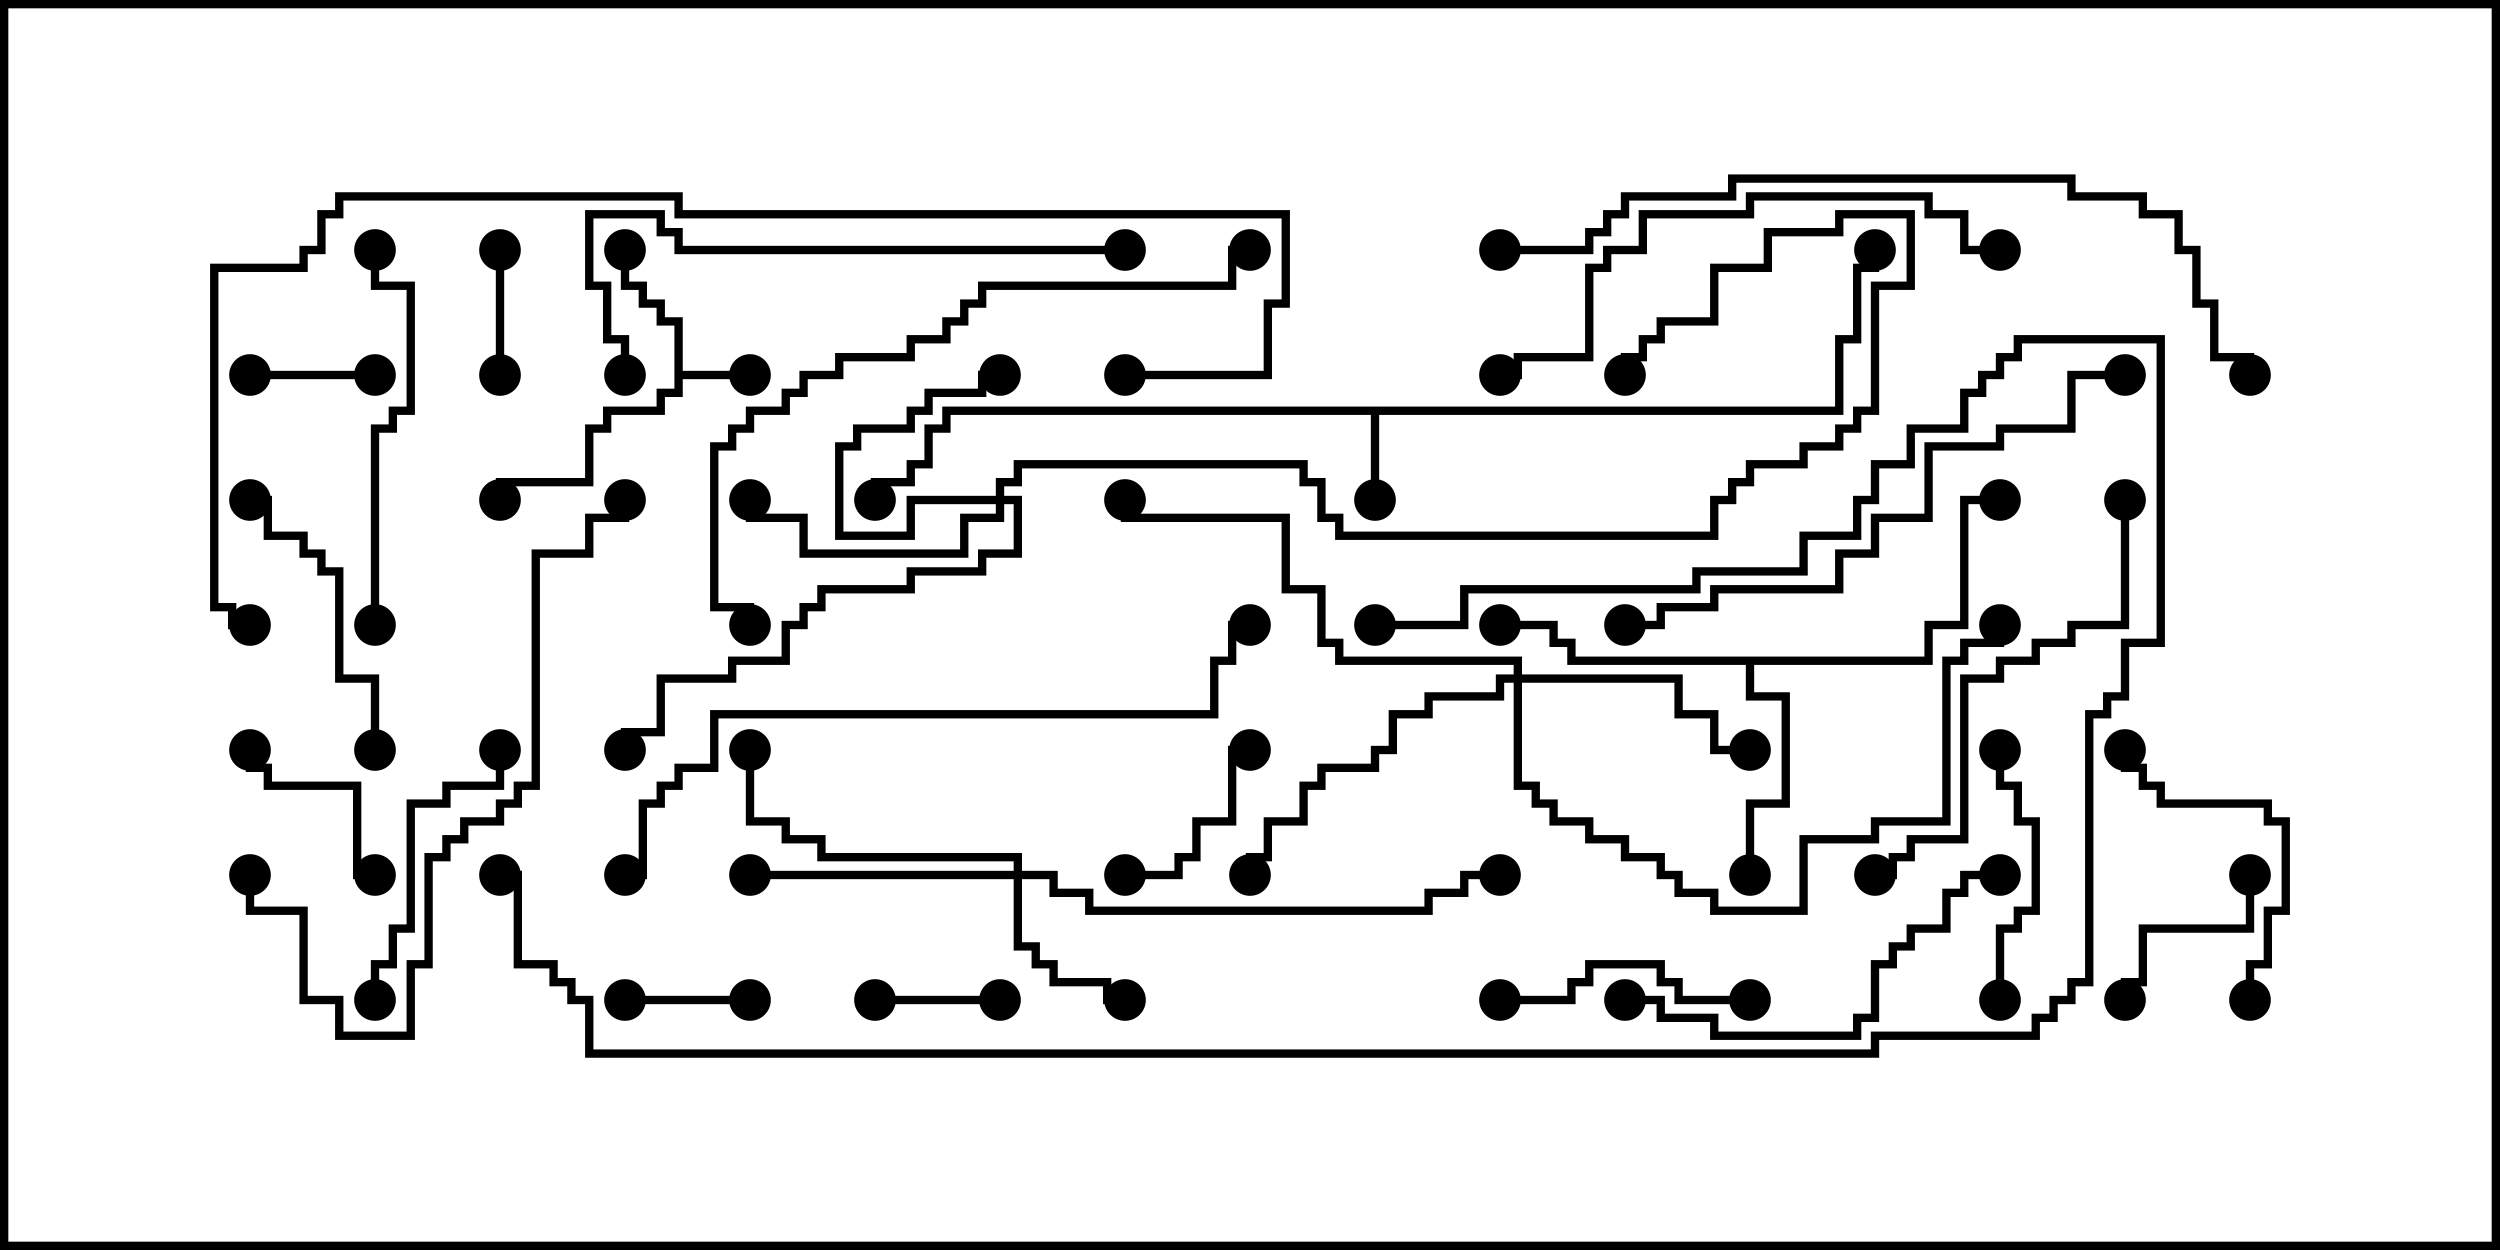 <svg version="1.1" width="30" height="15" xmlns="http://www.w3.org/2000/svg"><path d="M8.093,3.907L7.879,3.907L7.879,3.693L7.664,3.693L7.664,3.479L7.45,3.479L7.45,3L7.55,3L7.55,3.379L7.764,3.379L7.764,3.593L7.979,3.593L7.979,3.807L8.193,3.807L8.193,4.45L9,4.45L9,4.55L8.193,4.55L8.193,4.764L7.979,4.764L7.979,4.979L7.336,4.979L7.336,5.193L7.121,5.193L7.121,5.836L6.05,5.836L6.05,6L5.95,6L5.95,5.736L7.021,5.736L7.021,5.093L7.236,5.093L7.236,4.879L7.879,4.879L7.879,4.664L8.093,4.664z" stroke="none"/><path d="M22.021,4.879L22.021,4.021L22.236,4.021L22.236,3.164L22.45,3.164L22.45,3L22.55,3L22.55,3.264L22.336,3.264L22.336,4.121L22.121,4.121L22.121,4.979L16.55,4.979L16.55,6L16.45,6L16.45,4.979L11.407,4.979L11.407,5.193L11.193,5.193L11.193,5.621L10.979,5.621L10.979,5.836L10.55,5.836L10.55,6L10.45,6L10.45,5.736L10.879,5.736L10.879,5.521L11.093,5.521L11.093,5.093L11.307,5.093L11.307,4.879z" stroke="none"/><path d="M23.093,7.879L23.093,7.45L23.521,7.45L23.521,5.95L24,5.95L24,6.05L23.621,6.05L23.621,7.55L23.193,7.55L23.193,7.979L21.05,7.979L21.05,8.307L21.479,8.307L21.479,9.693L21.05,9.693L21.05,10.5L20.95,10.5L20.95,9.593L21.379,9.593L21.379,8.407L20.95,8.407L20.95,7.979L18.807,7.979L18.807,7.764L18.593,7.764L18.593,7.55L18,7.55L18,7.45L18.693,7.45L18.693,7.664L18.907,7.664L18.907,7.879z" stroke="none"/><path d="M11.95,5.95L11.95,5.736L12.164,5.736L12.164,5.521L15.693,5.521L15.693,5.736L15.907,5.736L15.907,6.164L16.121,6.164L16.121,6.379L20.521,6.379L20.521,5.95L20.736,5.95L20.736,5.736L20.95,5.736L20.95,5.521L21.593,5.521L21.593,5.307L22.021,5.307L22.021,5.093L22.236,5.093L22.236,4.879L22.45,4.879L22.45,3.379L22.879,3.379L22.879,2.621L22.121,2.621L22.121,2.836L21.264,2.836L21.264,3.264L20.621,3.264L20.621,3.907L19.979,3.907L19.979,4.121L19.764,4.121L19.764,4.336L19.55,4.336L19.55,4.5L19.45,4.5L19.45,4.236L19.664,4.236L19.664,4.021L19.879,4.021L19.879,3.807L20.521,3.807L20.521,3.164L21.164,3.164L21.164,2.736L22.021,2.736L22.021,2.521L22.979,2.521L22.979,3.479L22.55,3.479L22.55,4.979L22.336,4.979L22.336,5.193L22.121,5.193L22.121,5.407L21.693,5.407L21.693,5.621L21.05,5.621L21.05,5.836L20.836,5.836L20.836,6.05L20.621,6.05L20.621,6.479L16.021,6.479L16.021,6.264L15.807,6.264L15.807,5.836L15.593,5.836L15.593,5.621L12.264,5.621L12.264,5.836L12.05,5.836L12.05,5.95L12.264,5.95L12.264,6.693L11.836,6.693L11.836,6.907L10.979,6.907L10.979,7.121L9.907,7.121L9.907,7.336L9.693,7.336L9.693,7.55L9.479,7.55L9.479,7.979L8.836,7.979L8.836,8.193L7.979,8.193L7.979,8.836L7.55,8.836L7.55,9L7.45,9L7.45,8.736L7.879,8.736L7.879,8.093L8.736,8.093L8.736,7.879L9.379,7.879L9.379,7.45L9.593,7.45L9.593,7.236L9.807,7.236L9.807,7.021L10.879,7.021L10.879,6.807L11.736,6.807L11.736,6.593L12.164,6.593L12.164,6.05L12.05,6.05L12.05,6.264L11.621,6.264L11.621,6.693L9.593,6.693L9.593,6.264L8.95,6.264L8.95,6L9.05,6L9.05,6.164L9.693,6.164L9.693,6.593L11.521,6.593L11.521,6.164L11.95,6.164L11.95,6.05L10.979,6.05L10.979,6.479L10.021,6.479L10.021,5.307L10.236,5.307L10.236,5.093L10.879,5.093L10.879,4.879L11.093,4.879L11.093,4.664L11.736,4.664L11.736,4.45L12,4.45L12,4.55L11.836,4.55L11.836,4.764L11.193,4.764L11.193,4.979L10.979,4.979L10.979,5.193L10.336,5.193L10.336,5.407L10.121,5.407L10.121,6.379L10.879,6.379L10.879,5.95z" stroke="none"/><path d="M12.164,10.45L12.164,10.336L9.807,10.336L9.807,10.121L9.379,10.121L9.379,9.907L8.95,9.907L8.95,9L9.05,9L9.05,9.807L9.479,9.807L9.479,10.021L9.907,10.021L9.907,10.236L12.264,10.236L12.264,10.45L12.693,10.45L12.693,10.664L13.121,10.664L13.121,10.879L17.093,10.879L17.093,10.664L17.521,10.664L17.521,10.45L18,10.45L18,10.55L17.621,10.55L17.621,10.764L17.193,10.764L17.193,10.979L13.021,10.979L13.021,10.764L12.593,10.764L12.593,10.55L12.264,10.55L12.264,11.307L12.479,11.307L12.479,11.521L12.693,11.521L12.693,11.736L13.336,11.736L13.336,11.95L13.5,11.95L13.5,12.05L13.236,12.05L13.236,11.836L12.593,11.836L12.593,11.621L12.379,11.621L12.379,11.407L12.164,11.407L12.164,10.55L9,10.55L9,10.45z" stroke="none"/><path d="M18.164,8.093L18.164,7.979L16.021,7.979L16.021,7.764L15.807,7.764L15.807,7.121L15.379,7.121L15.379,6.264L13.45,6.264L13.45,6L13.55,6L13.55,6.164L15.479,6.164L15.479,7.021L15.907,7.021L15.907,7.664L16.121,7.664L16.121,7.879L18.264,7.879L18.264,8.093L20.193,8.093L20.193,8.521L20.621,8.521L20.621,8.95L21,8.95L21,9.05L20.521,9.05L20.521,8.621L20.093,8.621L20.093,8.193L18.264,8.193L18.264,9.379L18.479,9.379L18.479,9.593L18.693,9.593L18.693,9.807L19.121,9.807L19.121,10.021L19.55,10.021L19.55,10.236L19.979,10.236L19.979,10.45L20.193,10.45L20.193,10.664L20.621,10.664L20.621,10.879L21.593,10.879L21.593,10.021L22.45,10.021L22.45,9.807L23.307,9.807L23.307,7.879L23.521,7.879L23.521,7.664L23.95,7.664L23.95,7.5L24.05,7.5L24.05,7.764L23.621,7.764L23.621,7.979L23.407,7.979L23.407,9.907L22.55,9.907L22.55,10.121L21.693,10.121L21.693,10.979L20.521,10.979L20.521,10.764L20.093,10.764L20.093,10.55L19.879,10.55L19.879,10.336L19.45,10.336L19.45,10.121L19.021,10.121L19.021,9.907L18.593,9.907L18.593,9.693L18.379,9.693L18.379,9.479L18.164,9.479L18.164,8.193L18.05,8.193L18.05,8.407L17.193,8.407L17.193,8.621L16.764,8.621L16.764,9.05L16.55,9.05L16.55,9.264L15.907,9.264L15.907,9.479L15.693,9.479L15.693,9.907L15.264,9.907L15.264,10.336L15.05,10.336L15.05,10.5L14.95,10.5L14.95,10.236L15.164,10.236L15.164,9.807L15.593,9.807L15.593,9.379L15.807,9.379L15.807,9.164L16.45,9.164L16.45,8.95L16.664,8.95L16.664,8.521L17.093,8.521L17.093,8.307L17.95,8.307L17.95,8.093z" stroke="none"/><path d="M5.95,3L6.05,3L6.05,4.5L5.95,4.5z" stroke="none"/><path d="M3,4.55L3,4.45L4.5,4.45L4.5,4.55z" stroke="none"/><path d="M7.5,12.05L7.5,11.95L9,11.95L9,12.05z" stroke="none"/><path d="M10.5,12.05L10.5,11.95L12,11.95L12,12.05z" stroke="none"/><path d="M26.95,10.5L27.05,10.5L27.05,11.193L25.764,11.193L25.764,11.836L25.55,11.836L25.55,12L25.45,12L25.45,11.736L25.664,11.736L25.664,11.093L26.95,11.093z" stroke="none"/><path d="M4.5,10.45L4.5,10.55L4.236,10.55L4.236,9.479L3.164,9.479L3.164,9.264L2.95,9.264L2.95,9L3.05,9L3.05,9.164L3.264,9.164L3.264,9.379L4.336,9.379L4.336,10.45z" stroke="none"/><path d="M15,8.95L15,9.05L14.836,9.05L14.836,9.907L14.407,9.907L14.407,10.336L14.193,10.336L14.193,10.55L13.5,10.55L13.5,10.45L14.093,10.45L14.093,10.236L14.307,10.236L14.307,9.807L14.736,9.807L14.736,8.95z" stroke="none"/><path d="M21,11.95L21,12.05L20.093,12.05L20.093,11.836L19.879,11.836L19.879,11.621L19.121,11.621L19.121,11.836L18.907,11.836L18.907,12.05L18,12.05L18,11.95L18.807,11.95L18.807,11.736L19.021,11.736L19.021,11.521L19.979,11.521L19.979,11.736L20.193,11.736L20.193,11.95z" stroke="none"/><path d="M23.95,9L24.05,9L24.05,9.379L24.264,9.379L24.264,9.807L24.479,9.807L24.479,10.979L24.264,10.979L24.264,11.193L24.05,11.193L24.05,12L23.95,12L23.95,11.093L24.164,11.093L24.164,10.879L24.379,10.879L24.379,9.907L24.164,9.907L24.164,9.479L23.95,9.479z" stroke="none"/><path d="M4.55,9L4.45,9L4.45,8.193L4.021,8.193L4.021,6.907L3.807,6.907L3.807,6.693L3.593,6.693L3.593,6.479L3.164,6.479L3.164,6.05L3,6.05L3,5.95L3.264,5.95L3.264,6.379L3.693,6.379L3.693,6.593L3.907,6.593L3.907,6.807L4.121,6.807L4.121,8.093L4.55,8.093z" stroke="none"/><path d="M27.05,12L26.95,12L26.95,11.521L27.164,11.521L27.164,10.879L27.379,10.879L27.379,9.907L27.164,9.907L27.164,9.693L25.879,9.693L25.879,9.479L25.664,9.479L25.664,9.264L25.45,9.264L25.45,9L25.55,9L25.55,9.164L25.764,9.164L25.764,9.379L25.979,9.379L25.979,9.593L27.264,9.593L27.264,9.807L27.479,9.807L27.479,10.979L27.264,10.979L27.264,11.621L27.05,11.621z" stroke="none"/><path d="M4.55,12L4.45,12L4.45,11.521L4.664,11.521L4.664,11.093L4.879,11.093L4.879,9.593L5.307,9.593L5.307,9.379L5.95,9.379L5.95,9L6.05,9L6.05,9.479L5.407,9.479L5.407,9.693L4.979,9.693L4.979,11.193L4.764,11.193L4.764,11.621L4.55,11.621z" stroke="none"/><path d="M4.55,7.5L4.45,7.5L4.45,5.093L4.664,5.093L4.664,4.879L4.879,4.879L4.879,3.479L4.45,3.479L4.45,3L4.55,3L4.55,3.379L4.979,3.379L4.979,4.979L4.764,4.979L4.764,5.193L4.55,5.193z" stroke="none"/><path d="M19.5,12.05L19.5,11.95L19.979,11.95L19.979,12.164L20.621,12.164L20.621,12.379L22.236,12.379L22.236,12.164L22.45,12.164L22.45,11.521L22.664,11.521L22.664,11.307L22.879,11.307L22.879,11.093L23.307,11.093L23.307,10.664L23.521,10.664L23.521,10.45L24,10.45L24,10.55L23.621,10.55L23.621,10.764L23.407,10.764L23.407,11.193L22.979,11.193L22.979,11.407L22.764,11.407L22.764,11.621L22.55,11.621L22.55,12.264L22.336,12.264L22.336,12.479L20.521,12.479L20.521,12.264L19.879,12.264L19.879,12.05z" stroke="none"/><path d="M25.45,6L25.55,6L25.55,7.55L24.907,7.55L24.907,7.764L24.479,7.764L24.479,7.979L24.05,7.979L24.05,8.193L23.621,8.193L23.621,10.121L22.979,10.121L22.979,10.336L22.764,10.336L22.764,10.55L22.5,10.55L22.5,10.45L22.664,10.45L22.664,10.236L22.879,10.236L22.879,10.021L23.521,10.021L23.521,8.093L23.95,8.093L23.95,7.879L24.379,7.879L24.379,7.664L24.807,7.664L24.807,7.45L25.45,7.45z" stroke="none"/><path d="M24,2.95L24,3.05L23.521,3.05L23.521,2.621L23.093,2.621L23.093,2.407L21.05,2.407L21.05,2.621L19.764,2.621L19.764,3.05L19.336,3.05L19.336,3.264L19.121,3.264L19.121,4.336L18.264,4.336L18.264,4.55L18,4.55L18,4.45L18.164,4.45L18.164,4.236L19.021,4.236L19.021,3.164L19.236,3.164L19.236,2.95L19.664,2.95L19.664,2.521L20.95,2.521L20.95,2.307L23.193,2.307L23.193,2.521L23.621,2.521L23.621,2.95z" stroke="none"/><path d="M13.5,2.95L13.5,3.05L8.093,3.05L8.093,2.836L7.879,2.836L7.879,2.621L7.121,2.621L7.121,3.379L7.336,3.379L7.336,4.021L7.55,4.021L7.55,4.5L7.45,4.5L7.45,4.121L7.236,4.121L7.236,3.479L7.021,3.479L7.021,2.521L7.979,2.521L7.979,2.736L8.193,2.736L8.193,2.95z" stroke="none"/><path d="M2.95,10.5L3.05,10.5L3.05,10.879L3.693,10.879L3.693,11.95L4.121,11.95L4.121,12.379L4.879,12.379L4.879,11.521L5.093,11.521L5.093,10.236L5.307,10.236L5.307,10.021L5.521,10.021L5.521,9.807L5.95,9.807L5.95,9.593L6.164,9.593L6.164,9.379L6.379,9.379L6.379,6.593L7.021,6.593L7.021,6.164L7.45,6.164L7.45,6L7.55,6L7.55,6.264L7.121,6.264L7.121,6.693L6.479,6.693L6.479,9.479L6.264,9.479L6.264,9.693L6.05,9.693L6.05,9.907L5.621,9.907L5.621,10.121L5.407,10.121L5.407,10.336L5.193,10.336L5.193,11.621L4.979,11.621L4.979,12.479L4.021,12.479L4.021,12.05L3.593,12.05L3.593,10.979L2.95,10.979z" stroke="none"/><path d="M25.5,4.45L25.5,4.55L24.907,4.55L24.907,5.193L24.05,5.193L24.05,5.407L23.193,5.407L23.193,6.264L22.55,6.264L22.55,6.693L22.121,6.693L22.121,7.121L20.621,7.121L20.621,7.336L19.979,7.336L19.979,7.55L19.5,7.55L19.5,7.45L19.879,7.45L19.879,7.236L20.521,7.236L20.521,7.021L22.021,7.021L22.021,6.593L22.45,6.593L22.45,6.164L23.093,6.164L23.093,5.307L23.95,5.307L23.95,5.093L24.807,5.093L24.807,4.45z" stroke="none"/><path d="M15,2.95L15,3.05L14.836,3.05L14.836,3.479L11.836,3.479L11.836,3.693L11.621,3.693L11.621,3.907L11.407,3.907L11.407,4.121L10.979,4.121L10.979,4.336L10.121,4.336L10.121,4.55L9.693,4.55L9.693,4.764L9.479,4.764L9.479,4.979L9.05,4.979L9.05,5.193L8.836,5.193L8.836,5.407L8.621,5.407L8.621,7.236L9.05,7.236L9.05,7.5L8.95,7.5L8.95,7.336L8.521,7.336L8.521,5.307L8.736,5.307L8.736,5.093L8.95,5.093L8.95,4.879L9.379,4.879L9.379,4.664L9.593,4.664L9.593,4.45L10.021,4.45L10.021,4.236L10.879,4.236L10.879,4.021L11.307,4.021L11.307,3.807L11.521,3.807L11.521,3.593L11.736,3.593L11.736,3.379L14.736,3.379L14.736,2.95z" stroke="none"/><path d="M7.5,10.55L7.5,10.45L7.664,10.45L7.664,9.593L7.879,9.593L7.879,9.379L8.093,9.379L8.093,9.164L8.521,9.164L8.521,8.521L14.521,8.521L14.521,7.879L14.736,7.879L14.736,7.45L15,7.45L15,7.55L14.836,7.55L14.836,7.979L14.621,7.979L14.621,8.621L8.621,8.621L8.621,9.264L8.193,9.264L8.193,9.479L7.979,9.479L7.979,9.693L7.764,9.693L7.764,10.55z" stroke="none"/><path d="M18,3.05L18,2.95L19.021,2.95L19.021,2.736L19.236,2.736L19.236,2.521L19.45,2.521L19.45,2.307L20.736,2.307L20.736,2.093L24.907,2.093L24.907,2.307L25.764,2.307L25.764,2.521L26.193,2.521L26.193,2.95L26.407,2.95L26.407,3.593L26.621,3.593L26.621,4.236L27.05,4.236L27.05,4.5L26.95,4.5L26.95,4.336L26.521,4.336L26.521,3.693L26.307,3.693L26.307,3.05L26.093,3.05L26.093,2.621L25.664,2.621L25.664,2.407L24.807,2.407L24.807,2.193L20.836,2.193L20.836,2.407L19.55,2.407L19.55,2.621L19.336,2.621L19.336,2.836L19.121,2.836L19.121,3.05z" stroke="none"/><path d="M16.5,7.55L16.5,7.45L17.521,7.45L17.521,7.021L20.307,7.021L20.307,6.807L21.593,6.807L21.593,6.379L22.236,6.379L22.236,5.95L22.45,5.95L22.45,5.521L22.879,5.521L22.879,5.093L23.521,5.093L23.521,4.664L23.736,4.664L23.736,4.45L23.95,4.45L23.95,4.236L24.164,4.236L24.164,4.021L25.979,4.021L25.979,7.764L25.55,7.764L25.55,8.407L25.336,8.407L25.336,8.621L25.121,8.621L25.121,11.836L24.907,11.836L24.907,12.05L24.693,12.05L24.693,12.264L24.479,12.264L24.479,12.479L22.55,12.479L22.55,12.693L7.021,12.693L7.021,12.05L6.807,12.05L6.807,11.836L6.593,11.836L6.593,11.621L6.164,11.621L6.164,10.55L6,10.55L6,10.45L6.264,10.45L6.264,11.521L6.693,11.521L6.693,11.736L6.907,11.736L6.907,11.95L7.121,11.95L7.121,12.593L22.45,12.593L22.45,12.379L24.379,12.379L24.379,12.164L24.593,12.164L24.593,11.95L24.807,11.95L24.807,11.736L25.021,11.736L25.021,8.521L25.236,8.521L25.236,8.307L25.45,8.307L25.45,7.664L25.879,7.664L25.879,4.121L24.264,4.121L24.264,4.336L24.05,4.336L24.05,4.55L23.836,4.55L23.836,4.764L23.621,4.764L23.621,5.193L22.979,5.193L22.979,5.621L22.55,5.621L22.55,6.05L22.336,6.05L22.336,6.479L21.693,6.479L21.693,6.907L20.407,6.907L20.407,7.121L17.621,7.121L17.621,7.55z" stroke="none"/><path d="M13.5,4.55L13.5,4.45L15.164,4.45L15.164,3.593L15.379,3.593L15.379,2.621L8.093,2.621L8.093,2.407L4.121,2.407L4.121,2.621L3.907,2.621L3.907,3.05L3.693,3.05L3.693,3.264L2.621,3.264L2.621,7.236L2.836,7.236L2.836,7.45L3,7.45L3,7.55L2.736,7.55L2.736,7.336L2.521,7.336L2.521,3.164L3.593,3.164L3.593,2.95L3.807,2.95L3.807,2.521L4.021,2.521L4.021,2.307L8.193,2.307L8.193,2.521L15.479,2.521L15.479,3.693L15.264,3.693L15.264,4.55z" stroke="none"/><circle cx="9" cy="4.5" r="0.25" stroke-width="0" fill="#000" /><circle cx="7.5" cy="3" r="0.25" stroke-width="0" fill="#000" /><circle cx="6" cy="6" r="0.25" stroke-width="0" fill="#000" /><circle cx="16.5" cy="6" r="0.25" stroke-width="0" fill="#000" /><circle cx="10.5" cy="6" r="0.25" stroke-width="0" fill="#000" /><circle cx="22.5" cy="3" r="0.25" stroke-width="0" fill="#000" /><circle cx="21" cy="10.5" r="0.25" stroke-width="0" fill="#000" /><circle cx="18" cy="7.5" r="0.25" stroke-width="0" fill="#000" /><circle cx="24" cy="6" r="0.25" stroke-width="0" fill="#000" /><circle cx="12" cy="4.5" r="0.25" stroke-width="0" fill="#000" /><circle cx="9" cy="6" r="0.25" stroke-width="0" fill="#000" /><circle cx="7.5" cy="9" r="0.25" stroke-width="0" fill="#000" /><circle cx="19.5" cy="4.5" r="0.25" stroke-width="0" fill="#000" /><circle cx="13.5" cy="12" r="0.25" stroke-width="0" fill="#000" /><circle cx="9" cy="10.5" r="0.25" stroke-width="0" fill="#000" /><circle cx="9" cy="9" r="0.25" stroke-width="0" fill="#000" /><circle cx="18" cy="10.5" r="0.25" stroke-width="0" fill="#000" /><circle cx="21" cy="9" r="0.25" stroke-width="0" fill="#000" /><circle cx="15" cy="10.5" r="0.25" stroke-width="0" fill="#000" /><circle cx="13.5" cy="6" r="0.25" stroke-width="0" fill="#000" /><circle cx="24" cy="7.5" r="0.25" stroke-width="0" fill="#000" /><circle cx="6" cy="3" r="0.25" stroke-width="0" fill="#000" /><circle cx="6" cy="4.5" r="0.25" stroke-width="0" fill="#000" /><circle cx="3" cy="4.5" r="0.25" stroke-width="0" fill="#000" /><circle cx="4.5" cy="4.5" r="0.25" stroke-width="0" fill="#000" /><circle cx="7.5" cy="12" r="0.25" stroke-width="0" fill="#000" /><circle cx="9" cy="12" r="0.25" stroke-width="0" fill="#000" /><circle cx="10.5" cy="12" r="0.25" stroke-width="0" fill="#000" /><circle cx="12" cy="12" r="0.25" stroke-width="0" fill="#000" /><circle cx="27" cy="10.5" r="0.25" stroke-width="0" fill="#000" /><circle cx="25.5" cy="12" r="0.25" stroke-width="0" fill="#000" /><circle cx="4.5" cy="10.5" r="0.25" stroke-width="0" fill="#000" /><circle cx="3" cy="9" r="0.25" stroke-width="0" fill="#000" /><circle cx="15" cy="9" r="0.25" stroke-width="0" fill="#000" /><circle cx="13.5" cy="10.5" r="0.25" stroke-width="0" fill="#000" /><circle cx="21" cy="12" r="0.25" stroke-width="0" fill="#000" /><circle cx="18" cy="12" r="0.25" stroke-width="0" fill="#000" /><circle cx="24" cy="9" r="0.25" stroke-width="0" fill="#000" /><circle cx="24" cy="12" r="0.25" stroke-width="0" fill="#000" /><circle cx="4.5" cy="9" r="0.25" stroke-width="0" fill="#000" /><circle cx="3" cy="6" r="0.25" stroke-width="0" fill="#000" /><circle cx="27" cy="12" r="0.25" stroke-width="0" fill="#000" /><circle cx="25.5" cy="9" r="0.25" stroke-width="0" fill="#000" /><circle cx="4.5" cy="12" r="0.25" stroke-width="0" fill="#000" /><circle cx="6" cy="9" r="0.25" stroke-width="0" fill="#000" /><circle cx="4.5" cy="7.5" r="0.25" stroke-width="0" fill="#000" /><circle cx="4.5" cy="3" r="0.25" stroke-width="0" fill="#000" /><circle cx="19.5" cy="12" r="0.25" stroke-width="0" fill="#000" /><circle cx="24" cy="10.5" r="0.25" stroke-width="0" fill="#000" /><circle cx="25.5" cy="6" r="0.25" stroke-width="0" fill="#000" /><circle cx="22.5" cy="10.5" r="0.25" stroke-width="0" fill="#000" /><circle cx="24" cy="3" r="0.25" stroke-width="0" fill="#000" /><circle cx="18" cy="4.5" r="0.25" stroke-width="0" fill="#000" /><circle cx="13.5" cy="3" r="0.25" stroke-width="0" fill="#000" /><circle cx="7.5" cy="4.5" r="0.25" stroke-width="0" fill="#000" /><circle cx="3" cy="10.5" r="0.25" stroke-width="0" fill="#000" /><circle cx="7.5" cy="6" r="0.25" stroke-width="0" fill="#000" /><circle cx="25.5" cy="4.5" r="0.25" stroke-width="0" fill="#000" /><circle cx="19.5" cy="7.5" r="0.25" stroke-width="0" fill="#000" /><circle cx="15" cy="3" r="0.25" stroke-width="0" fill="#000" /><circle cx="9" cy="7.5" r="0.25" stroke-width="0" fill="#000" /><circle cx="7.5" cy="10.5" r="0.25" stroke-width="0" fill="#000" /><circle cx="15" cy="7.5" r="0.25" stroke-width="0" fill="#000" /><circle cx="18" cy="3" r="0.25" stroke-width="0" fill="#000" /><circle cx="27" cy="4.5" r="0.25" stroke-width="0" fill="#000" /><circle cx="16.5" cy="7.5" r="0.25" stroke-width="0" fill="#000" /><circle cx="6" cy="10.5" r="0.25" stroke-width="0" fill="#000" /><circle cx="13.5" cy="4.5" r="0.25" stroke-width="0" fill="#000" /><circle cx="3" cy="7.5" r="0.25" stroke-width="0" fill="#000" /><rect x="0" y="0" width="30" height="15" stroke-width="0.2" stroke="#000" fill="none" /></svg>